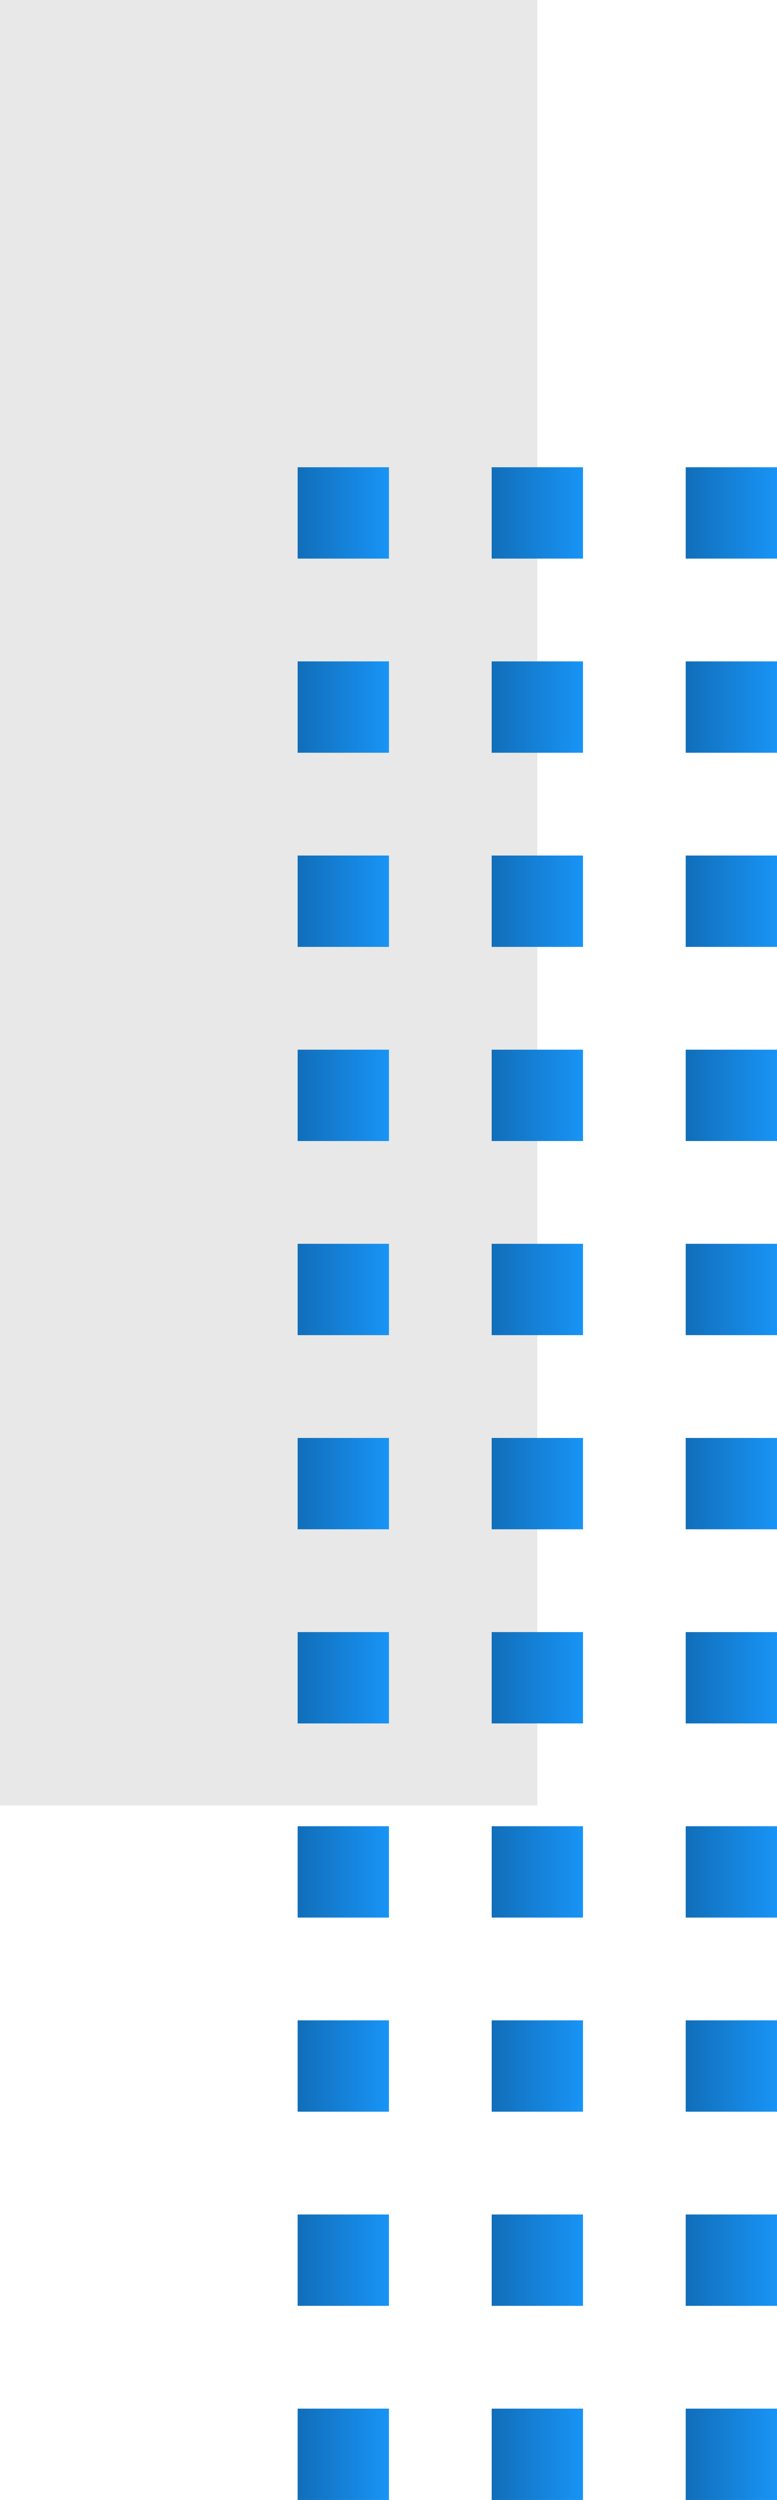 <svg id="Grupo_172828" data-name="Grupo 172828" xmlns="http://www.w3.org/2000/svg" xmlns:xlink="http://www.w3.org/1999/xlink" width="29.882" height="96.088" viewBox="0 0 29.882 96.088">
  <defs>
    <linearGradient id="linear-gradient" x1="0.5" x2="0.5" y2="1" gradientUnits="objectBoundingBox">
      <stop offset="0" stop-color="#116eb9"/>
      <stop offset="1" stop-color="#1894f6"/>
    </linearGradient>
  </defs>
  <g id="Grupo_152551" data-name="Grupo 152551" transform="translate(0 96.088) rotate(-90)">
    <rect id="Rectángulo_45220" data-name="Rectángulo 45220" width="69.395" height="20.664" transform="translate(96.088 20.664) rotate(180)" fill="#e8e8e8"/>
    <g id="Grupo_152556" data-name="Grupo 152556" transform="translate(0 11.447)">
      <rect id="Rectángulo_45221" data-name="Rectángulo 45221" width="3.511" height="3.511" transform="translate(74.618 14.924)" fill="url(#linear-gradient)"/>
      <rect id="Rectángulo_45222" data-name="Rectángulo 45222" width="3.511" height="3.511" transform="translate(67.156 14.924)" fill="url(#linear-gradient)"/>
      <rect id="Rectángulo_45223" data-name="Rectángulo 45223" width="3.511" height="3.511" transform="translate(59.694 14.924)" fill="url(#linear-gradient)"/>
      <rect id="Rectángulo_45224" data-name="Rectángulo 45224" width="3.511" height="3.511" transform="translate(52.232 14.924)" fill="url(#linear-gradient)"/>
      <rect id="Rectángulo_45225" data-name="Rectángulo 45225" width="3.511" height="3.511" transform="translate(44.771 14.924)" fill="url(#linear-gradient)"/>
      <rect id="Rectángulo_45226" data-name="Rectángulo 45226" width="3.511" height="3.511" transform="translate(37.309 14.924)" fill="url(#linear-gradient)"/>
      <rect id="Rectángulo_45227" data-name="Rectángulo 45227" width="3.511" height="3.511" transform="translate(29.847 14.924)" fill="url(#linear-gradient)"/>
      <rect id="Rectángulo_45228" data-name="Rectángulo 45228" width="3.511" height="3.511" transform="translate(22.385 14.924)" fill="url(#linear-gradient)"/>
      <rect id="Rectángulo_45229" data-name="Rectángulo 45229" width="3.511" height="3.511" transform="translate(14.924 14.924)" fill="url(#linear-gradient)"/>
      <rect id="Rectángulo_45230" data-name="Rectángulo 45230" width="3.511" height="3.511" transform="translate(7.462 14.924)" fill="url(#linear-gradient)"/>
      <rect id="Rectángulo_45231" data-name="Rectángulo 45231" width="3.511" height="3.511" transform="translate(0 14.924)" fill="url(#linear-gradient)"/>
      <rect id="Rectángulo_45232" data-name="Rectángulo 45232" width="3.511" height="3.512" transform="translate(74.618 7.462)" fill="url(#linear-gradient)"/>
      <rect id="Rectángulo_45233" data-name="Rectángulo 45233" width="3.511" height="3.512" transform="translate(67.156 7.462)" fill="url(#linear-gradient)"/>
      <rect id="Rectángulo_45234" data-name="Rectángulo 45234" width="3.511" height="3.512" transform="translate(59.694 7.462)" fill="url(#linear-gradient)"/>
      <rect id="Rectángulo_45235" data-name="Rectángulo 45235" width="3.511" height="3.512" transform="translate(52.232 7.462)" fill="url(#linear-gradient)"/>
      <rect id="Rectángulo_45236" data-name="Rectángulo 45236" width="3.511" height="3.512" transform="translate(44.771 7.462)" fill="url(#linear-gradient)"/>
      <rect id="Rectángulo_45237" data-name="Rectángulo 45237" width="3.511" height="3.512" transform="translate(37.309 7.462)" fill="url(#linear-gradient)"/>
      <rect id="Rectángulo_45238" data-name="Rectángulo 45238" width="3.511" height="3.512" transform="translate(29.847 7.462)" fill="url(#linear-gradient)"/>
      <rect id="Rectángulo_45239" data-name="Rectángulo 45239" width="3.511" height="3.512" transform="translate(22.385 7.462)" fill="url(#linear-gradient)"/>
      <rect id="Rectángulo_45240" data-name="Rectángulo 45240" width="3.511" height="3.512" transform="translate(14.924 7.462)" fill="url(#linear-gradient)"/>
      <rect id="Rectángulo_45241" data-name="Rectángulo 45241" width="3.511" height="3.512" transform="translate(7.462 7.462)" fill="url(#linear-gradient)"/>
      <rect id="Rectángulo_45242" data-name="Rectángulo 45242" width="3.511" height="3.512" transform="translate(0 7.462)" fill="url(#linear-gradient)"/>
      <rect id="Rectángulo_45243" data-name="Rectángulo 45243" width="3.511" height="3.511" transform="translate(74.618)" fill="url(#linear-gradient)"/>
      <rect id="Rectángulo_45244" data-name="Rectángulo 45244" width="3.511" height="3.511" transform="translate(67.156)" fill="url(#linear-gradient)"/>
      <rect id="Rectángulo_45245" data-name="Rectángulo 45245" width="3.511" height="3.511" transform="translate(59.694)" fill="url(#linear-gradient)"/>
      <rect id="Rectángulo_45246" data-name="Rectángulo 45246" width="3.511" height="3.511" transform="translate(52.232)" fill="url(#linear-gradient)"/>
      <rect id="Rectángulo_45247" data-name="Rectángulo 45247" width="3.511" height="3.511" transform="translate(44.771)" fill="url(#linear-gradient)"/>
      <rect id="Rectángulo_45248" data-name="Rectángulo 45248" width="3.511" height="3.511" transform="translate(37.309)" fill="url(#linear-gradient)"/>
      <rect id="Rectángulo_45249" data-name="Rectángulo 45249" width="3.511" height="3.511" transform="translate(29.847)" fill="url(#linear-gradient)"/>
      <rect id="Rectángulo_45250" data-name="Rectángulo 45250" width="3.511" height="3.511" transform="translate(22.385)" fill="url(#linear-gradient)"/>
      <rect id="Rectángulo_45251" data-name="Rectángulo 45251" width="3.511" height="3.511" transform="translate(14.924)" fill="url(#linear-gradient)"/>
      <rect id="Rectángulo_45252" data-name="Rectángulo 45252" width="3.511" height="3.511" transform="translate(7.462)" fill="url(#linear-gradient)"/>
      <rect id="Rectángulo_45253" data-name="Rectángulo 45253" width="3.511" height="3.511" fill="url(#linear-gradient)"/>
    </g>
  </g>
</svg>

